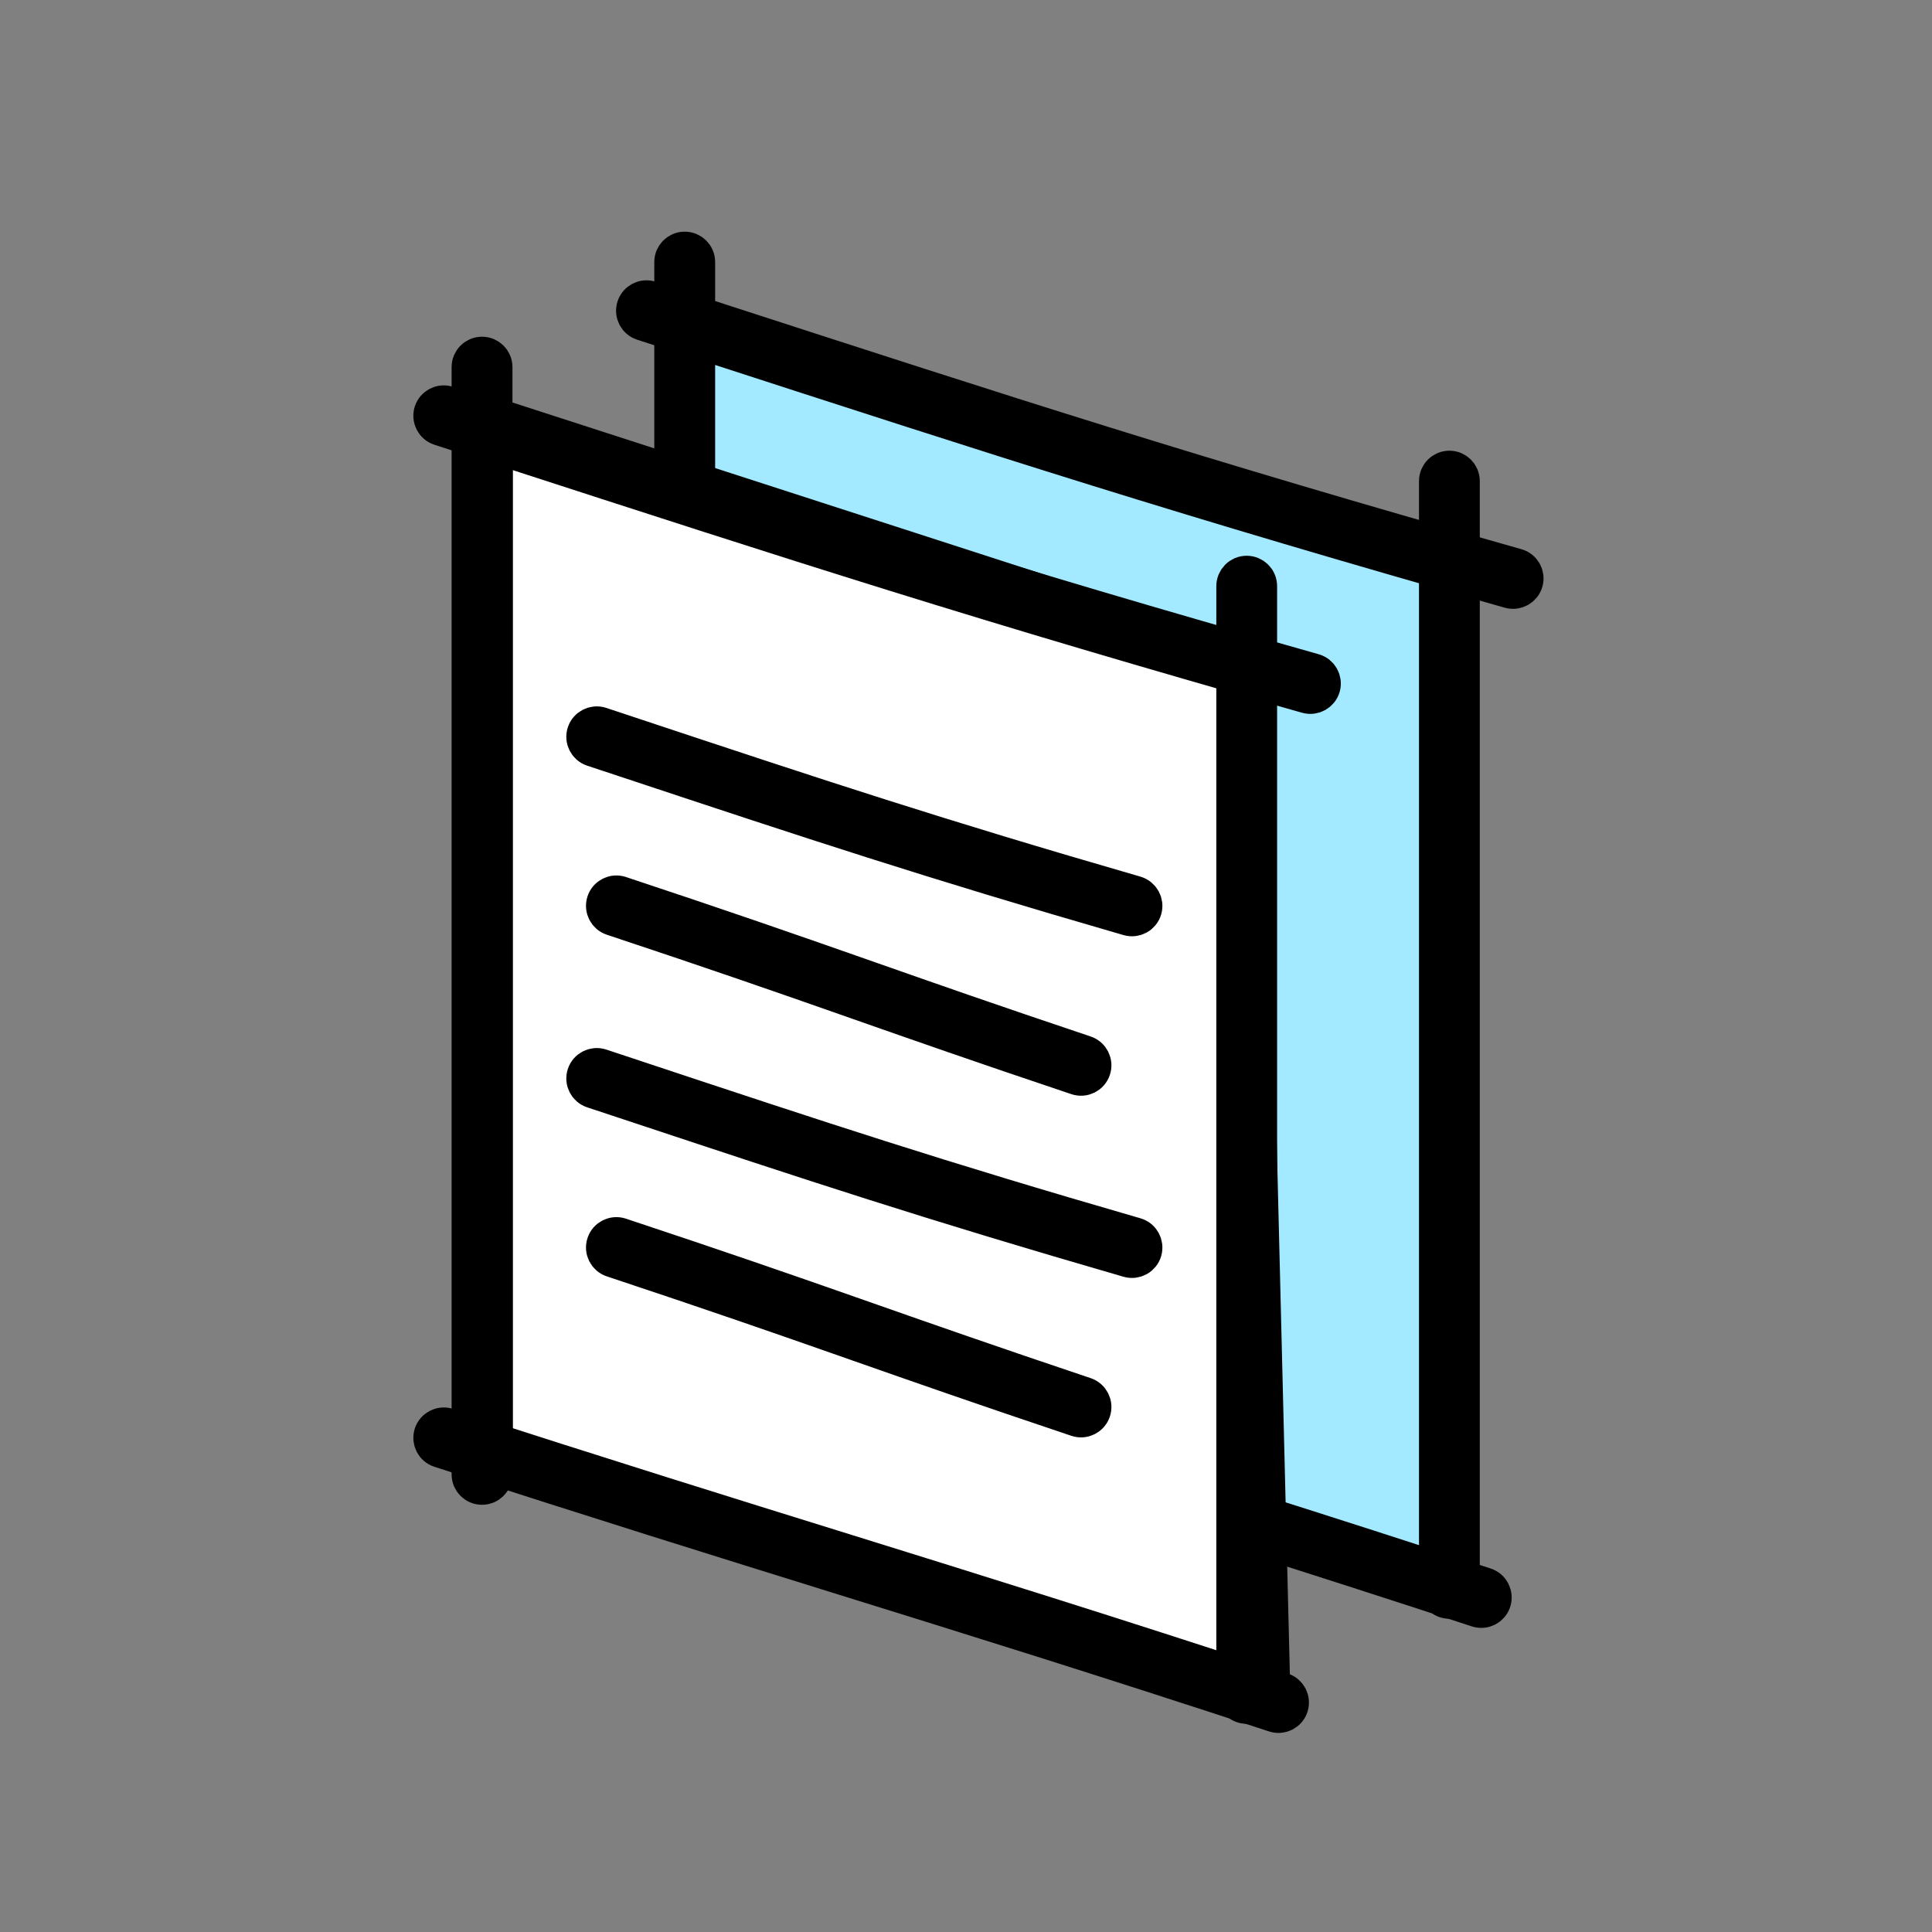 <svg width="32" height="32" viewBox="0 0 32 32" fill="none" xmlns="http://www.w3.org/2000/svg">
    <rect x="0" y="0" width="32" height="32" fill="#808080" stroke="none"/>
    <path d="M24.429 26.308L11.552 22.277V5.147L24.007 9.178L24.429 26.308Z" fill="#A3E9FF" />
    <path fill-rule="evenodd" clip-rule="evenodd"
        d="M10.514 5.084C10.549 4.977 10.663 4.918 10.77 4.953C11.098 5.059 11.416 5.163 11.727 5.263C16.731 6.887 19.755 7.868 25.117 9.385C25.226 9.415 25.289 9.528 25.258 9.636C25.227 9.744 25.115 9.807 25.006 9.777C19.637 8.258 16.606 7.275 11.602 5.651C11.291 5.55 10.972 5.447 10.645 5.341C10.538 5.306 10.479 5.191 10.514 5.084ZM10.514 22.013C10.549 21.906 10.663 21.847 10.77 21.882C13.393 22.732 15.398 23.355 17.354 23.963C19.558 24.649 21.701 25.315 24.598 26.265C24.705 26.3 24.763 26.416 24.728 26.523C24.693 26.63 24.578 26.688 24.471 26.653C21.566 25.699 19.434 25.037 17.24 24.355C15.288 23.748 13.286 23.126 10.645 22.27C10.538 22.235 10.479 22.12 10.514 22.013Z"
        fill="black" stroke="black" stroke-width="0.6" stroke-linecap="round" stroke-linejoin="round" />
    <path fill-rule="evenodd" clip-rule="evenodd"
        d="M11.341 4.137C11.454 4.137 11.545 4.228 11.545 4.341V22.68C11.545 22.793 11.454 22.884 11.341 22.884C11.229 22.884 11.137 22.793 11.137 22.68V4.341C11.137 4.228 11.229 4.137 11.341 4.137ZM24.007 7.765C24.119 7.765 24.21 7.856 24.21 7.969V26.308C24.21 26.421 24.119 26.512 24.007 26.512C23.894 26.512 23.803 26.421 23.803 26.308V7.969C23.803 7.856 23.894 7.765 24.007 7.765Z"
        fill="black" stroke="black" stroke-width="0.6" stroke-linecap="round" stroke-linejoin="round" />
    <path d="M21.072 28.048L8.195 24.017V6.887L20.649 10.917L21.072 28.048Z" fill="white" stroke="black"
        stroke-width="0.6" />
    <path fill-rule="evenodd" clip-rule="evenodd"
        d="M7.156 6.824C7.191 6.717 7.306 6.658 7.413 6.693C7.74 6.799 8.059 6.903 8.37 7.003C13.374 8.627 16.398 9.608 21.76 11.125C21.868 11.155 21.931 11.268 21.901 11.376C21.87 11.484 21.757 11.547 21.649 11.517C16.279 9.998 13.249 9.015 8.245 7.391C7.934 7.29 7.615 7.187 7.287 7.081C7.18 7.046 7.122 6.931 7.156 6.824ZM7.156 23.753C7.191 23.646 7.306 23.587 7.413 23.622C10.036 24.472 12.04 25.095 13.997 25.703C16.201 26.389 18.344 27.055 21.24 28.005C21.347 28.041 21.405 28.156 21.37 28.263C21.335 28.369 21.22 28.428 21.113 28.393C18.208 27.439 16.077 26.777 13.882 26.095C11.931 25.488 9.928 24.866 7.287 24.009C7.18 23.975 7.122 23.86 7.156 23.753Z"
        fill="black" stroke="black" stroke-width="0.6" stroke-linecap="round" stroke-linejoin="round" />
    <path fill-rule="evenodd" clip-rule="evenodd"
        d="M9.69 17.799C9.725 17.692 9.841 17.634 9.948 17.669C10.15 17.736 10.346 17.802 10.538 17.865C13.629 18.89 15.495 19.51 18.806 20.467C18.914 20.498 18.976 20.611 18.945 20.72C18.914 20.828 18.801 20.89 18.693 20.859C15.375 19.899 13.502 19.278 10.411 18.252C10.219 18.189 10.022 18.123 9.819 18.056C9.713 18.021 9.655 17.905 9.69 17.799ZM10.016 20.599C10.051 20.492 10.167 20.434 10.274 20.47C12.003 21.043 13.082 21.42 14.152 21.795C14.219 21.819 14.287 21.842 14.354 21.866C15.357 22.218 16.386 22.579 17.97 23.111C18.076 23.147 18.134 23.262 18.098 23.369C18.062 23.476 17.947 23.533 17.84 23.497C16.254 22.965 15.222 22.603 14.219 22.251C14.152 22.227 14.084 22.203 14.017 22.18C12.948 21.805 11.871 21.429 10.145 20.856C10.039 20.821 9.981 20.706 10.016 20.599Z"
        fill="black" stroke="black" stroke-width="0.6" stroke-linecap="round" stroke-linejoin="round" />
    <path fill-rule="evenodd" clip-rule="evenodd"
        d="M9.69 12.14C9.725 12.033 9.841 11.975 9.948 12.01C10.15 12.077 10.346 12.143 10.538 12.206C13.629 13.232 15.495 13.851 18.806 14.808C18.914 14.84 18.976 14.953 18.945 15.061C18.914 15.169 18.801 15.231 18.693 15.2C15.375 14.24 13.502 13.619 10.411 12.593C10.219 12.53 10.022 12.464 9.819 12.397C9.713 12.362 9.655 12.246 9.69 12.14ZM10.016 14.94C10.051 14.833 10.167 14.775 10.274 14.811C12.003 15.384 13.082 15.761 14.152 16.136C14.219 16.16 14.287 16.183 14.354 16.207C15.357 16.559 16.386 16.921 17.97 17.452C18.076 17.488 18.134 17.603 18.098 17.71C18.062 17.817 17.947 17.874 17.84 17.838C16.254 17.306 15.222 16.944 14.219 16.592C14.152 16.568 14.084 16.544 14.017 16.521C12.948 16.146 11.871 15.77 10.145 15.197C10.039 15.162 9.981 15.047 10.016 14.94Z"
        fill="black" stroke="black" stroke-width="0.6" stroke-linecap="round" stroke-linejoin="round" />
    <path fill-rule="evenodd" clip-rule="evenodd"
        d="M7.984 5.877C8.096 5.877 8.188 5.968 8.188 6.081V24.42C8.188 24.533 8.096 24.624 7.984 24.624C7.871 24.624 7.78 24.533 7.78 24.42V6.081C7.78 5.968 7.871 5.877 7.984 5.877ZM20.649 9.505C20.762 9.505 20.853 9.596 20.853 9.709V28.048C20.853 28.161 20.762 28.252 20.649 28.252C20.537 28.252 20.446 28.161 20.446 28.048V9.709C20.446 9.596 20.537 9.505 20.649 9.505Z"
        fill="black" stroke="black" stroke-width="0.6" stroke-linecap="round" stroke-linejoin="round" />
</svg>